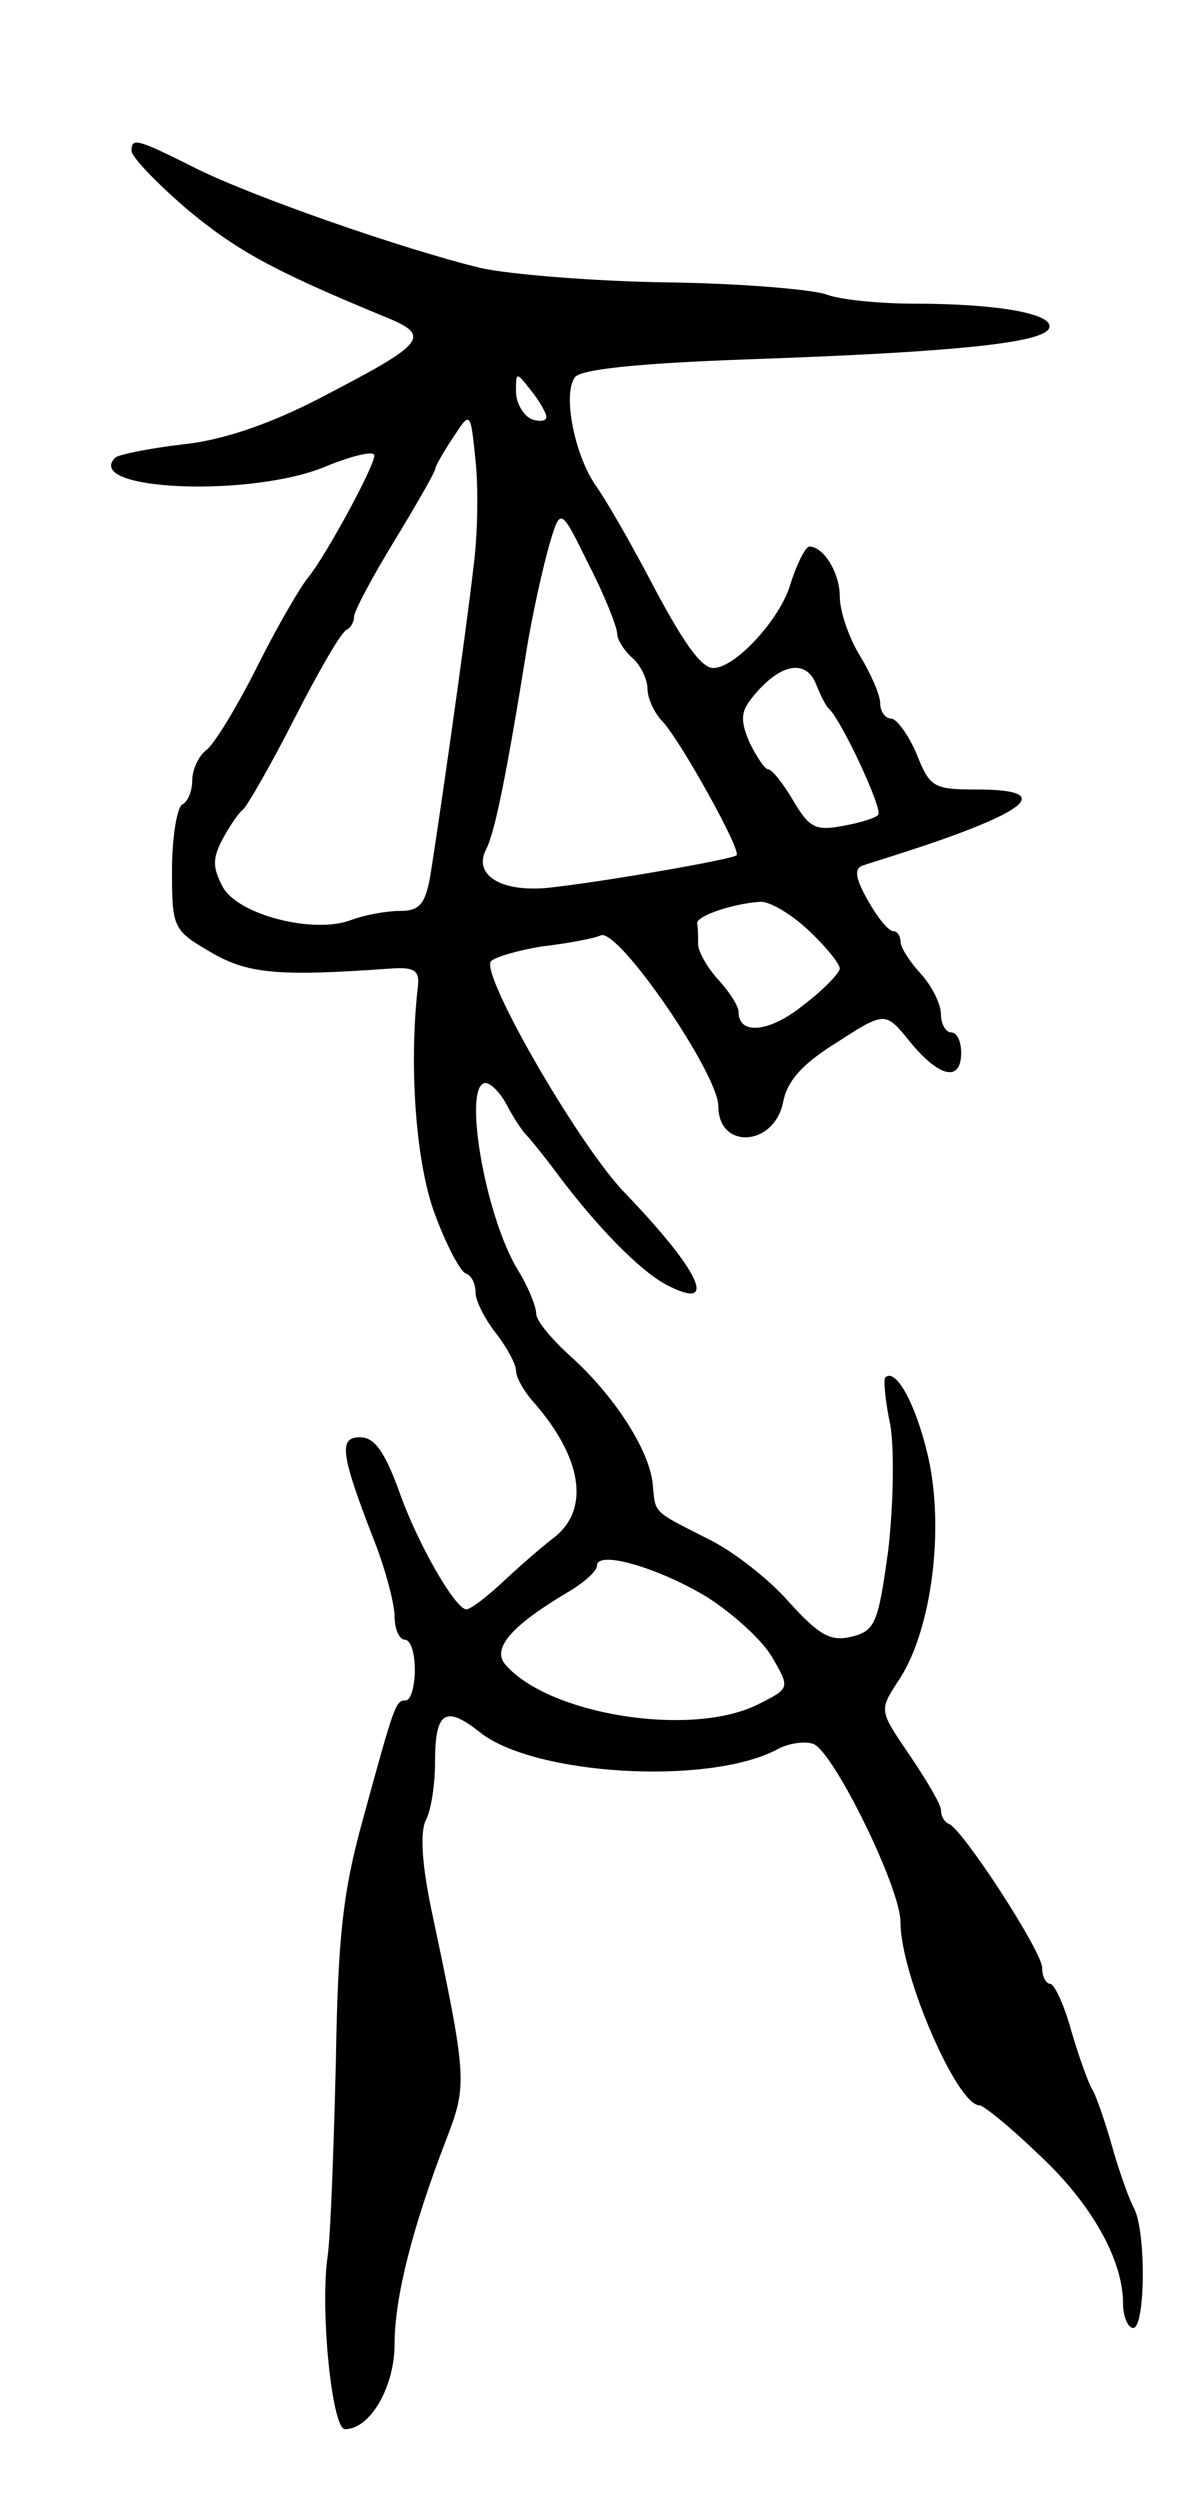 <svg version="1.0" xmlns="http://www.w3.org/2000/svg"
 width="119pt" height="247pt" viewBox="0 0 119 247"
 preserveAspectRatio="xMidYMid meet">
<g transform="translate(0,247) scale(0.1,-0.1)"
fill="#000000" stroke="none">
<path d="M130 2321 c0 -6 24 -31 54 -57 49 -41 85 -61 194 -106 50 -20 45 -26
-65 -83 -47 -24 -93 -40 -132 -44 -34 -4 -63 -10 -67 -13 -33 -33 137 -40 210
-8 25 10 46 15 46 10 0 -11 -48 -99 -65 -120 -7 -8 -30 -47 -50 -87 -20 -40
-43 -78 -51 -84 -8 -6 -14 -20 -14 -30 0 -10 -4 -21 -10 -24 -5 -3 -10 -32
-10 -65 0 -56 1 -59 37 -80 37 -22 66 -25 178 -17 25 2 30 -2 28 -18 -9 -78
-2 -175 17 -225 11 -30 25 -56 30 -58 6 -2 10 -10 10 -19 0 -8 9 -26 20 -40
11 -14 20 -31 20 -37 0 -7 8 -21 18 -32 47 -54 55 -104 21 -132 -12 -9 -35
-29 -51 -44 -17 -16 -33 -28 -37 -28 -11 0 -49 66 -67 118 -14 38 -24 52 -38
52 -21 0 -20 -15 13 -100 12 -30 21 -65 21 -77 0 -13 5 -23 10 -23 6 0 10 -13
10 -30 0 -16 -4 -30 -9 -30 -10 0 -11 -3 -43 -120 -19 -69 -24 -114 -26 -235
-2 -82 -5 -169 -8 -193 -8 -52 4 -172 17 -172 25 0 49 42 49 84 0 45 17 114
51 202 21 55 21 59 -15 229 -9 44 -11 75 -5 87 5 9 9 35 9 57 0 50 10 57 45
29 54 -42 224 -52 292 -17 12 7 29 9 37 6 20 -8 86 -142 86 -176 0 -52 56
-181 78 -181 4 0 30 -21 58 -48 52 -48 84 -104 84 -148 0 -13 5 -24 10 -24 12
0 13 94 1 118 -5 9 -15 37 -22 62 -7 25 -16 50 -19 55 -4 6 -13 31 -21 58 -7
26 -17 47 -21 47 -4 0 -8 7 -8 16 0 16 -78 136 -92 142 -5 2 -8 8 -8 14 0 5
-14 29 -31 54 -30 44 -30 44 -12 72 32 46 46 142 32 215 -11 54 -33 97 -44 86
-2 -2 0 -24 5 -47 4 -24 3 -79 -2 -123 -10 -73 -13 -80 -36 -86 -21 -5 -32 1
-62 34 -20 23 -56 51 -81 63 -55 28 -51 24 -54 55 -4 34 -39 87 -80 124 -19
17 -35 36 -35 43 0 7 -8 27 -18 43 -33 54 -55 185 -32 185 5 0 15 -10 21 -22
7 -13 15 -25 18 -28 3 -3 18 -21 32 -40 39 -52 81 -95 107 -109 53 -28 35 12
-40 90 -45 46 -142 214 -133 229 3 4 26 11 51 15 26 3 52 8 58 11 18 6 116
-137 116 -169 0 -43 55 -40 64 4 4 21 19 38 53 59 48 31 48 31 73 0 29 -35 50
-39 50 -10 0 11 -4 20 -10 20 -5 0 -10 8 -10 18 0 10 -9 28 -20 40 -11 12 -20
26 -20 32 0 5 -3 10 -7 10 -5 0 -16 14 -25 30 -13 23 -14 32 -5 35 6 2 35 11
62 20 106 36 124 55 50 55 -42 0 -46 2 -59 35 -8 19 -20 35 -25 35 -6 0 -11 7
-11 15 0 8 -9 29 -20 47 -11 18 -20 44 -20 59 0 23 -16 49 -30 49 -4 0 -13
-18 -20 -41 -12 -34 -54 -79 -75 -79 -12 0 -30 25 -64 90 -19 36 -42 76 -52
90 -21 30 -33 90 -21 107 5 8 60 14 172 18 201 7 292 16 297 31 5 14 -51 24
-134 24 -34 0 -73 4 -86 9 -14 5 -84 11 -157 12 -73 1 -156 8 -184 14 -75 18
-231 72 -287 101 -54 27 -59 28 -59 15z m410 -263 c0 -4 -7 -5 -15 -2 -8 4
-15 16 -15 27 0 20 0 20 15 1 8 -10 15 -22 15 -26z m-72 -148 c-8 -70 -36
-265 -43 -307 -5 -27 -11 -33 -30 -33 -13 0 -35 -4 -48 -9 -37 -14 -112 5
-127 33 -10 19 -10 28 0 47 7 13 16 26 20 29 4 3 27 43 51 90 24 47 47 87 52
88 4 2 7 8 7 13 0 5 18 39 40 75 22 36 40 68 40 70 0 3 8 17 18 32 17 26 17
26 22 -23 3 -28 2 -75 -2 -105z m142 -66 c0 -6 7 -17 15 -24 8 -7 15 -21 15
-31 0 -9 7 -24 15 -32 17 -18 78 -127 73 -132 -4 -4 -130 -26 -185 -32 -47 -5
-75 12 -63 37 9 16 21 77 40 195 6 38 17 86 23 107 11 37 11 37 39 -20 16 -31
28 -62 28 -68z m197 -51 c4 -10 9 -20 12 -23 12 -10 54 -100 49 -105 -2 -3
-18 -8 -35 -11 -27 -5 -33 -2 -49 25 -10 17 -21 31 -25 31 -3 0 -11 12 -18 26
-9 21 -9 30 1 43 28 36 55 41 65 14z m-8 -242 c17 -16 31 -33 31 -38 0 -4 -16
-21 -36 -36 -33 -27 -64 -30 -64 -7 0 6 -9 20 -20 32 -11 12 -20 28 -20 35 0
7 0 16 -1 21 0 7 34 19 62 21 9 1 31 -12 48 -28z m-100 -659 c25 -16 54 -42
64 -59 18 -31 18 -31 -14 -47 -66 -33 -208 -10 -250 40 -13 16 8 39 64 72 15
9 27 20 27 25 0 16 61 -2 109 -31z"/>
</g>
</svg>
